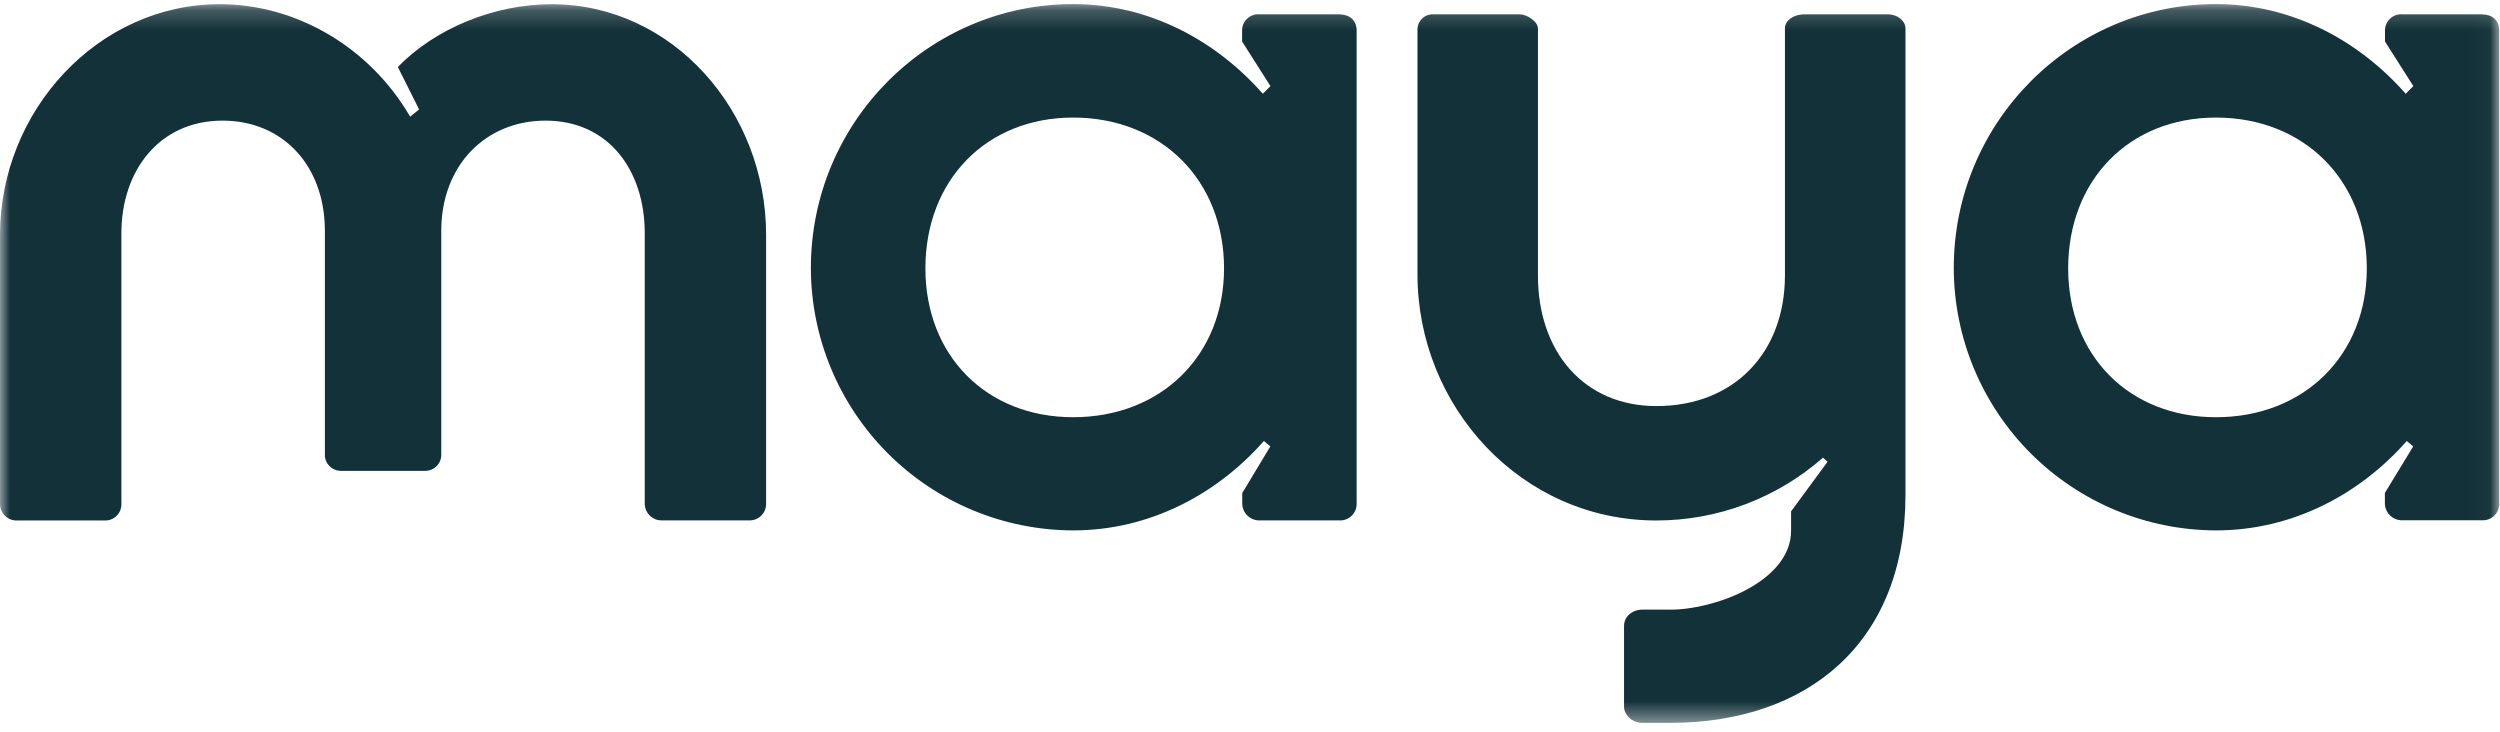<svg width="123" height="36" viewBox="0 0 123 36" fill="none" xmlns="http://www.w3.org/2000/svg">
<mask id="mask0_2219_21568" style="mask-type:luminance" maskUnits="userSpaceOnUse" x="0" y="0" width="123" height="36">
<path d="M122.968 0.206H0V35.569H122.968V0.206Z" fill="white"/>
</mask>
<g mask="url(#mask0_2219_21568)">
<path d="M27.146 0.206C24.306 0.206 21.417 1.401 19.574 3.295L20.62 5.386L20.178 5.74C18.224 2.371 14.632 0.206 10.808 0.206C4.832 0.206 0.001 5.435 0.001 11.562V24.76C-0.004 24.873 0.014 24.985 0.055 25.09C0.095 25.195 0.157 25.291 0.237 25.37C0.317 25.45 0.412 25.513 0.517 25.553C0.622 25.594 0.734 25.613 0.847 25.608H5.181C5.391 25.608 5.593 25.524 5.741 25.376C5.89 25.227 5.973 25.026 5.973 24.816V11.462C5.973 8.424 7.816 5.935 10.954 5.935C13.892 5.935 15.984 8.125 15.984 11.362V22.32C15.976 22.428 15.991 22.537 16.028 22.64C16.064 22.742 16.121 22.836 16.196 22.915C16.27 22.995 16.36 23.058 16.46 23.101C16.559 23.144 16.667 23.166 16.776 23.166H20.918C21.027 23.166 21.134 23.144 21.234 23.101C21.334 23.058 21.424 22.995 21.498 22.915C21.573 22.836 21.63 22.742 21.666 22.64C21.703 22.537 21.718 22.428 21.71 22.32V11.362C21.71 8.125 23.902 5.935 26.84 5.935C29.977 5.935 31.721 8.424 31.721 11.462V24.811C31.731 25.027 31.825 25.231 31.983 25.379C32.141 25.527 32.35 25.608 32.567 25.603H36.845C36.958 25.608 37.071 25.59 37.176 25.549C37.281 25.508 37.377 25.446 37.456 25.366C37.536 25.287 37.599 25.191 37.639 25.086C37.68 24.981 37.698 24.868 37.693 24.755V11.562C37.693 5.435 33.061 0.206 27.135 0.206" fill="#133139"/>
<path d="M52.8 20.527C48.522 20.527 45.53 17.488 45.53 13.205C45.53 8.872 48.517 5.784 52.8 5.784C57.134 5.784 60.223 8.872 60.223 13.205C60.223 17.483 57.134 20.527 52.8 20.527ZM65.901 0.704H61.96C61.851 0.696 61.742 0.711 61.639 0.747C61.537 0.784 61.443 0.841 61.363 0.915C61.284 0.989 61.22 1.079 61.177 1.179C61.134 1.279 61.112 1.387 61.112 1.496V2.044L62.506 4.236L62.131 4.613C59.83 2 56.542 0.201 52.794 0.201C45.722 0.201 39.895 5.979 39.895 13.195C39.904 16.614 41.266 19.89 43.683 22.307C46.1 24.724 49.376 26.087 52.794 26.096C56.57 26.096 59.882 24.31 62.183 21.697L62.5 21.962L61.118 24.259V24.757C61.117 24.868 61.138 24.979 61.181 25.082C61.223 25.186 61.285 25.28 61.364 25.359C61.443 25.438 61.537 25.5 61.64 25.542C61.744 25.584 61.854 25.606 61.966 25.605H65.901C66.013 25.61 66.126 25.591 66.231 25.55C66.336 25.509 66.431 25.447 66.511 25.367C66.59 25.287 66.652 25.192 66.693 25.087C66.734 24.982 66.752 24.869 66.747 24.757V1.501C66.747 1.003 66.398 0.708 65.901 0.708" fill="#133139"/>
<path d="M109.025 20.527C104.746 20.527 101.754 17.488 101.754 13.205C101.754 8.872 104.741 5.784 109.025 5.784C113.358 5.784 116.447 8.872 116.447 13.205C116.447 17.483 113.358 20.527 109.025 20.527ZM122.125 0.704H118.19C118.082 0.696 117.972 0.711 117.87 0.747C117.767 0.784 117.673 0.841 117.594 0.915C117.514 0.989 117.45 1.079 117.408 1.179C117.364 1.279 117.342 1.387 117.342 1.496V2.044L118.736 4.236L118.361 4.613C116.061 2 112.772 0.201 109.025 0.201C101.952 0.201 96.125 5.979 96.125 13.195C96.134 16.614 97.496 19.89 99.913 22.307C102.33 24.724 105.606 26.087 109.025 26.096C112.801 26.096 116.113 24.31 118.413 21.697L118.73 21.962L117.336 24.253V24.75C117.335 24.862 117.356 24.973 117.398 25.076C117.44 25.179 117.503 25.273 117.582 25.352C117.661 25.431 117.754 25.494 117.858 25.536C117.961 25.578 118.072 25.599 118.184 25.598H122.119C122.231 25.603 122.343 25.585 122.449 25.544C122.553 25.503 122.649 25.441 122.728 25.361C122.808 25.281 122.87 25.186 122.911 25.081C122.952 24.975 122.969 24.863 122.964 24.75V1.501C122.964 1.003 122.616 0.708 122.119 0.708" fill="#133139"/>
<path d="M92.849 0.704H88.816C88.168 0.704 87.819 1.052 87.819 1.401V13.553C87.819 17.339 85.328 19.979 81.494 19.979C77.958 19.979 75.667 17.339 75.667 13.553V1.401C75.667 1.052 75.118 0.704 74.77 0.704H70.438C70.257 0.716 70.086 0.793 69.958 0.921C69.83 1.05 69.752 1.22 69.74 1.401V13.504C69.74 19.979 74.821 25.608 81.494 25.608C84.511 25.608 87.425 24.509 89.691 22.516L89.915 22.719L88.121 25.159V26.11C88.121 28.6 84.386 29.994 82.194 29.994H80.799C80.302 29.994 79.903 30.343 79.903 30.787V34.772C79.903 35.17 80.302 35.564 80.799 35.564H82.194C88.868 35.564 93.749 31.679 93.749 24.358V1.401C93.749 1.052 93.401 0.704 92.852 0.704" fill="#133139"/>
</g>
</svg>
